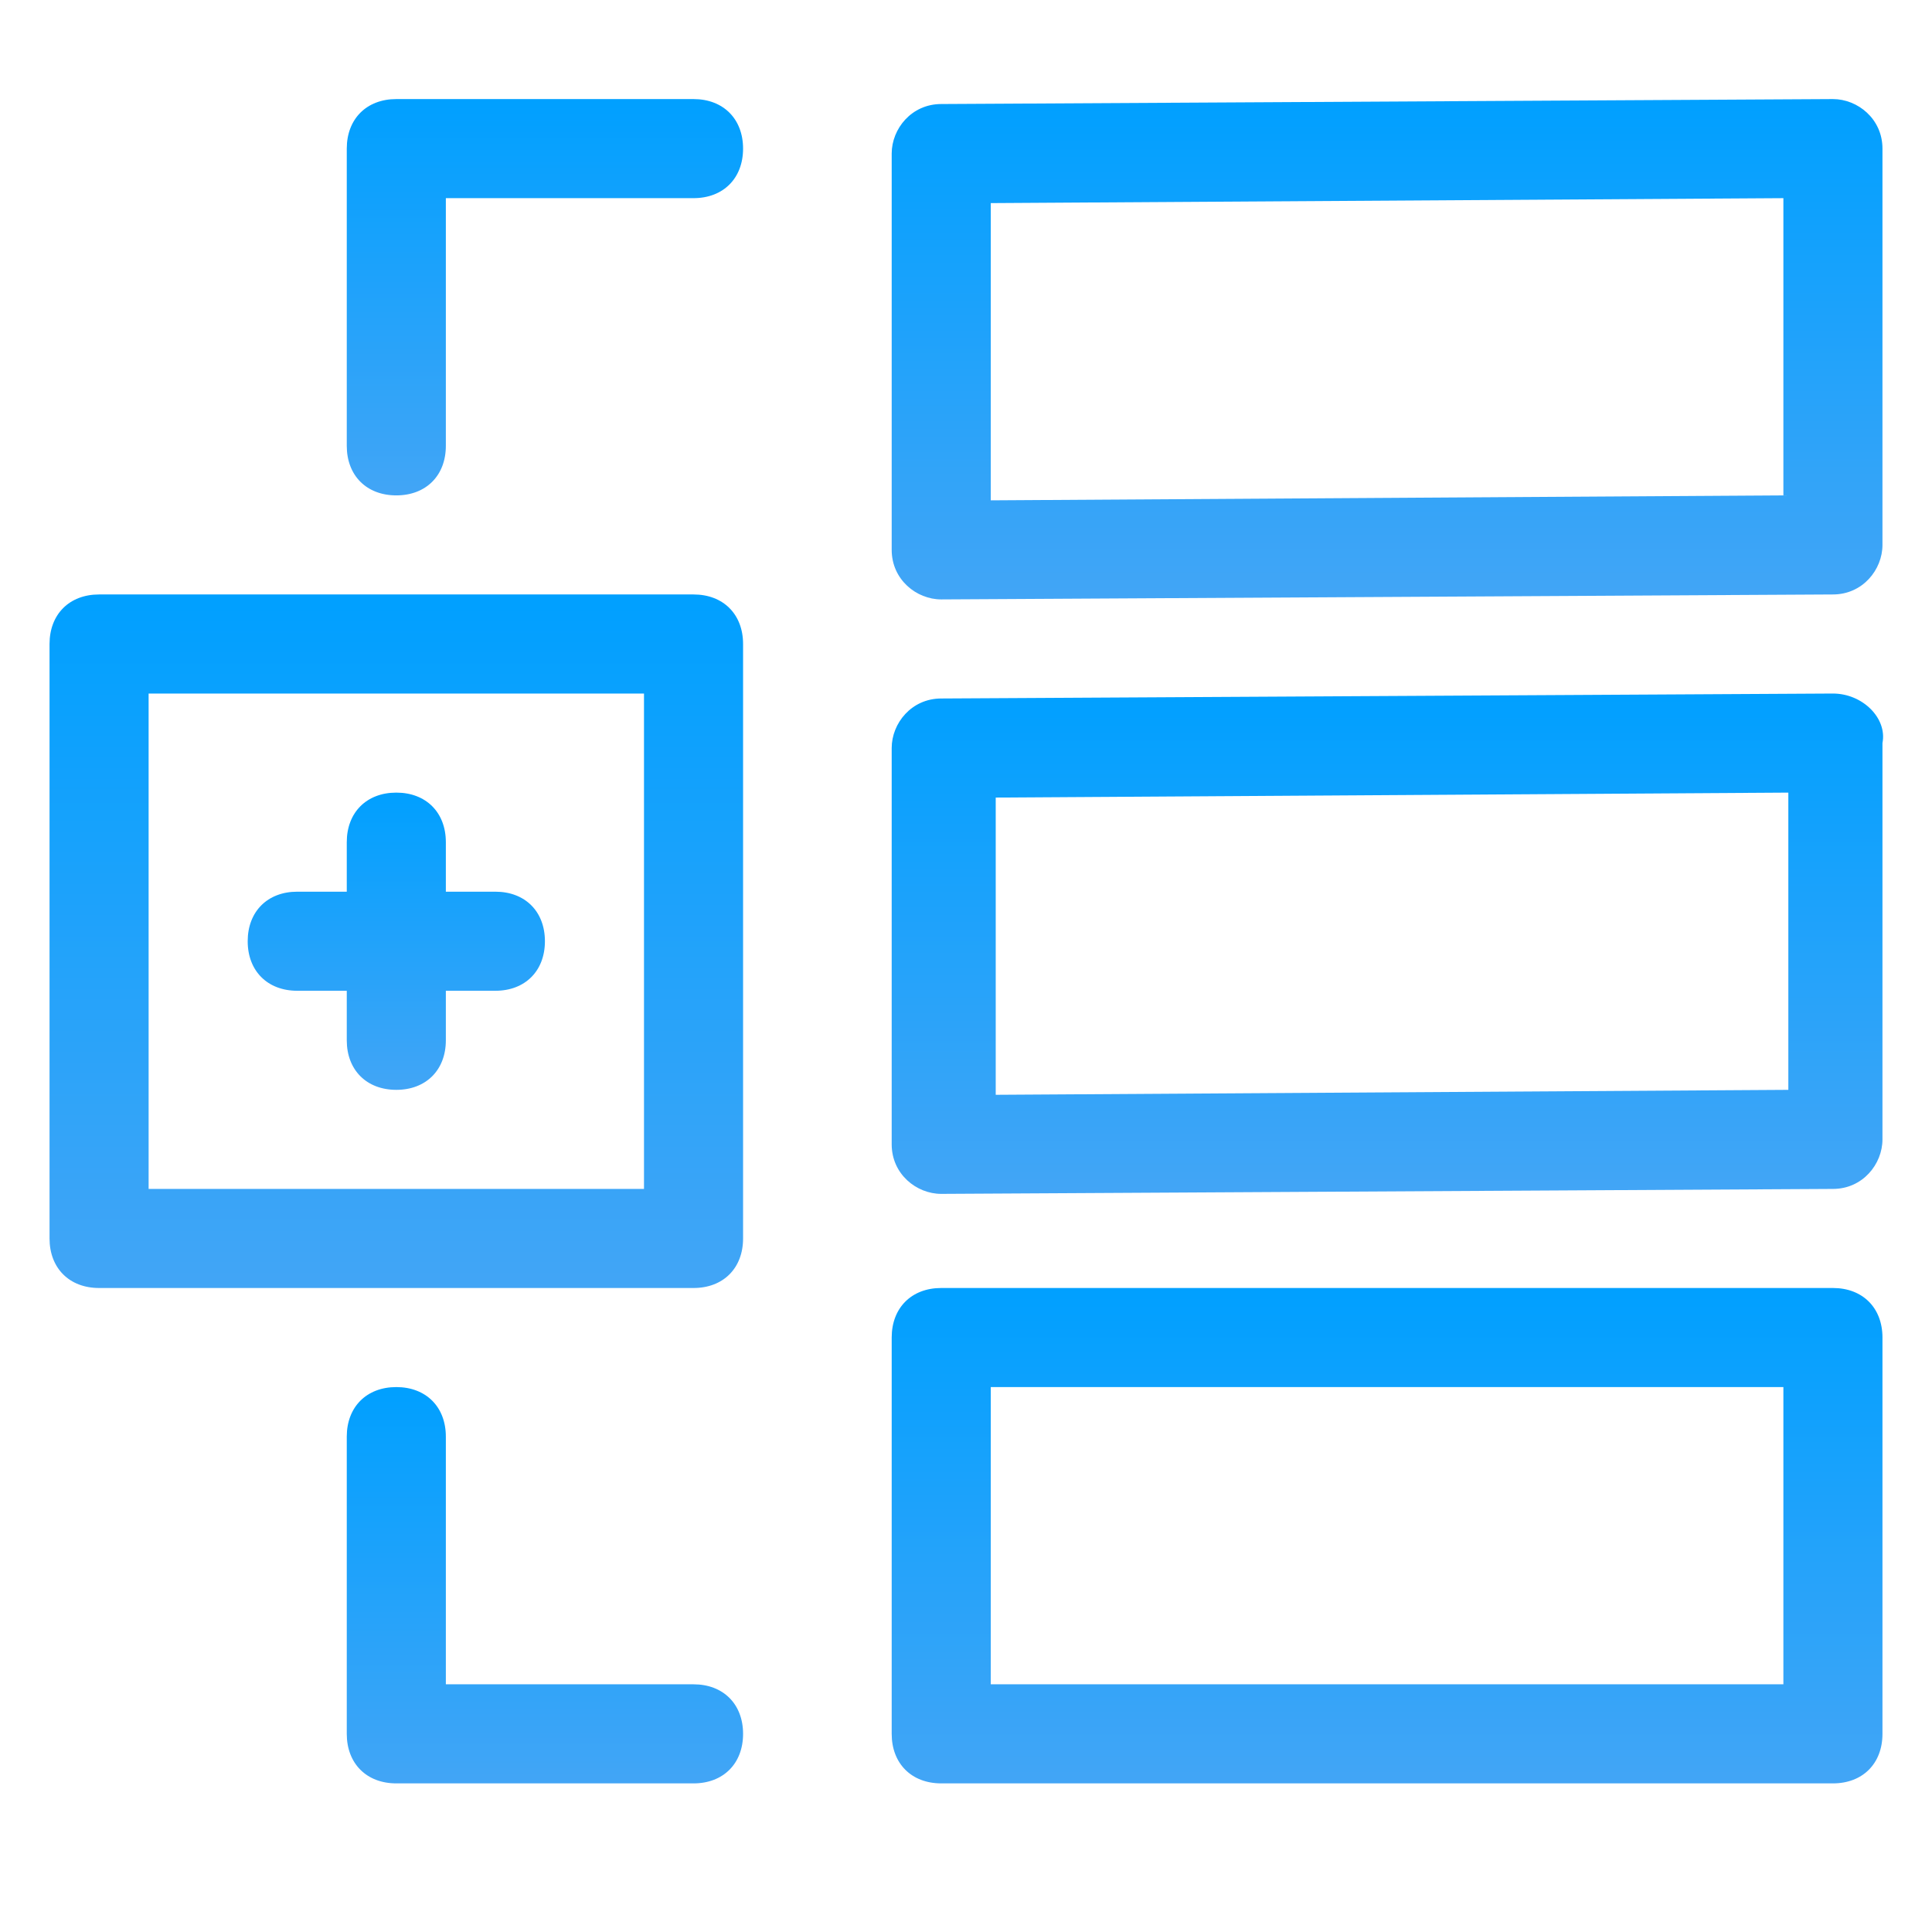 <?xml version="1.0" encoding="utf-8"?>
<!-- Generator: Adobe Illustrator 23.0.3, SVG Export Plug-In . SVG Version: 6.00 Build 0)  -->
<svg version="1.1" id="Layer_1" xmlns="http://www.w3.org/2000/svg" xmlns:xlink="http://www.w3.org/1999/xlink" x="0px" y="0px"
	 viewBox="0 0 39 39" style="enable-background:new 0 0 39 39;" xml:space="preserve">

<g id="Layer_28">
	<rect  fill="none" width="39" height="39"/>
</g>
<linearGradient id="SVGID_1_" gradientUnits="userSpaceOnUse" x1="11" y1="37" x2="11" y2="29" gradientTransform="matrix(1 0 0 -1 0 39)">
	<stop  offset="0" style="stop-color:#00A0FF"/>
	<stop  offset="1" style="stop-color:#42A5F6"/>
</linearGradient>
<path  fill="url(#SVGID_1_)" d="M14,2H8C7.4,2,7,2.4,7,3v6c0,0.6,0.4,1,1,1s1-0.4,1-1V4h5c0.6,0,1-0.4,1-1S14.6,2,14,2z"/>
<linearGradient id="SVGID_2_" gradientUnits="userSpaceOnUse" x1="11" y1="11" x2="11" y2="3" gradientTransform="matrix(1 0 0 -1 0 39)">
	<stop  offset="0" style="stop-color:#00A0FF"/>
	<stop  offset="1" style="stop-color:#42A5F6"/>
</linearGradient>
<path  fill="url(#SVGID_2_)" d="M14,34H9v-5c0-0.6-0.4-1-1-1s-1,0.4-1,1v6c0,0.6,0.4,1,1,1h6c0.6,0,1-0.4,1-1S14.6,34,14,34z"/>
<linearGradient id="SVGID_3_" gradientUnits="userSpaceOnUse" x1="8" y1="26.992" x2="8" y2="12.992" gradientTransform="matrix(1 0 0 -1 0 39)">
	<stop  offset="0" style="stop-color:#00A0FF"/>
	<stop  offset="1" style="stop-color:#42A5F6"/>
</linearGradient>
<path  fill="url(#SVGID_3_)" d="M14,12H2c-0.6,0-1,0.4-1,1v12c0,0.6,0.4,1,1,1h12c0.6,0,1-0.4,1-1V13C15,12.4,14.6,12,14,12z M13,24H3V14h10V24
	z"/>
<linearGradient id="SVGID_4_" gradientUnits="userSpaceOnUse" x1="8" y1="22.992" x2="8" y2="16.992" gradientTransform="matrix(1 0 0 -1 0 39)">
	<stop  offset="0" style="stop-color:#00A0FF"/>
	<stop  offset="1" style="stop-color:#42A5F6"/>
</linearGradient>
<path  fill="url(#SVGID_4_)" d="M6,20h1v1c0,0.6,0.4,1,1,1s1-0.4,1-1v-1h1c0.6,0,1-0.4,1-1s-0.4-1-1-1H9v-1c0-0.6-0.4-1-1-1s-1,0.4-1,1v1H6
	c-0.6,0-1,0.4-1,1S5.4,20,6,20z"/>
<linearGradient id="SVGID_5_" gradientUnits="userSpaceOnUse" x1="28" y1="36.982" x2="28" y2="26.902" gradientTransform="matrix(1 0 0 -1 0 39)">
	<stop  offset="0" style="stop-color:#00A0FF"/>
	<stop  offset="1" style="stop-color:#42A5F6"/>
</linearGradient>
<path  fill="url(#SVGID_5_)" d="M19,12.1L37,12c0.6,0,1-0.5,1-1V3c0-0.6-0.5-1-1-1L19,2.1c-0.6,0-1,0.5-1,1v8C18,11.7,18.5,12.1,19,12.1z M36,4
	v6l-16,0.1v-6L36,4z"/>
<linearGradient id="SVGID_6_" gradientUnits="userSpaceOnUse" x1="28.006" y1="25.042" x2="28.006" y2="14.962" gradientTransform="matrix(1 0 0 -1 0 39)">
	<stop  offset="0" style="stop-color:#00A0FF"/>
	<stop  offset="1" style="stop-color:#42A5F6"/>
</linearGradient>
<path  fill="url(#SVGID_6_)" d="M37,14l-18,0.1c-0.6,0-1,0.5-1,1v8c0,0.6,0.5,1,1,1L37,24c0.6,0,1-0.5,1-1v-8C38.1,14.5,37.6,14,37,14z
	 M20.1,22.1v-6l16-0.1v6L20.1,22.1z"/>
<linearGradient id="SVGID_7_" gradientUnits="userSpaceOnUse" x1="28" y1="13" x2="28" y2="3" gradientTransform="matrix(1 0 0 -1 0 39)">
	<stop  offset="0" style="stop-color:#00A0FF"/>
	<stop  offset="1" style="stop-color:#42A5F6"/>
</linearGradient>
<path  fill="url(#SVGID_7_)" d="M37,26H19c-0.6,0-1,0.4-1,1v8c0,0.6,0.4,1,1,1h18c0.6,0,1-0.4,1-1v-8C38,26.4,37.6,26,37,26z M36,34H20v-6h16
	V34z"/>
</svg>
